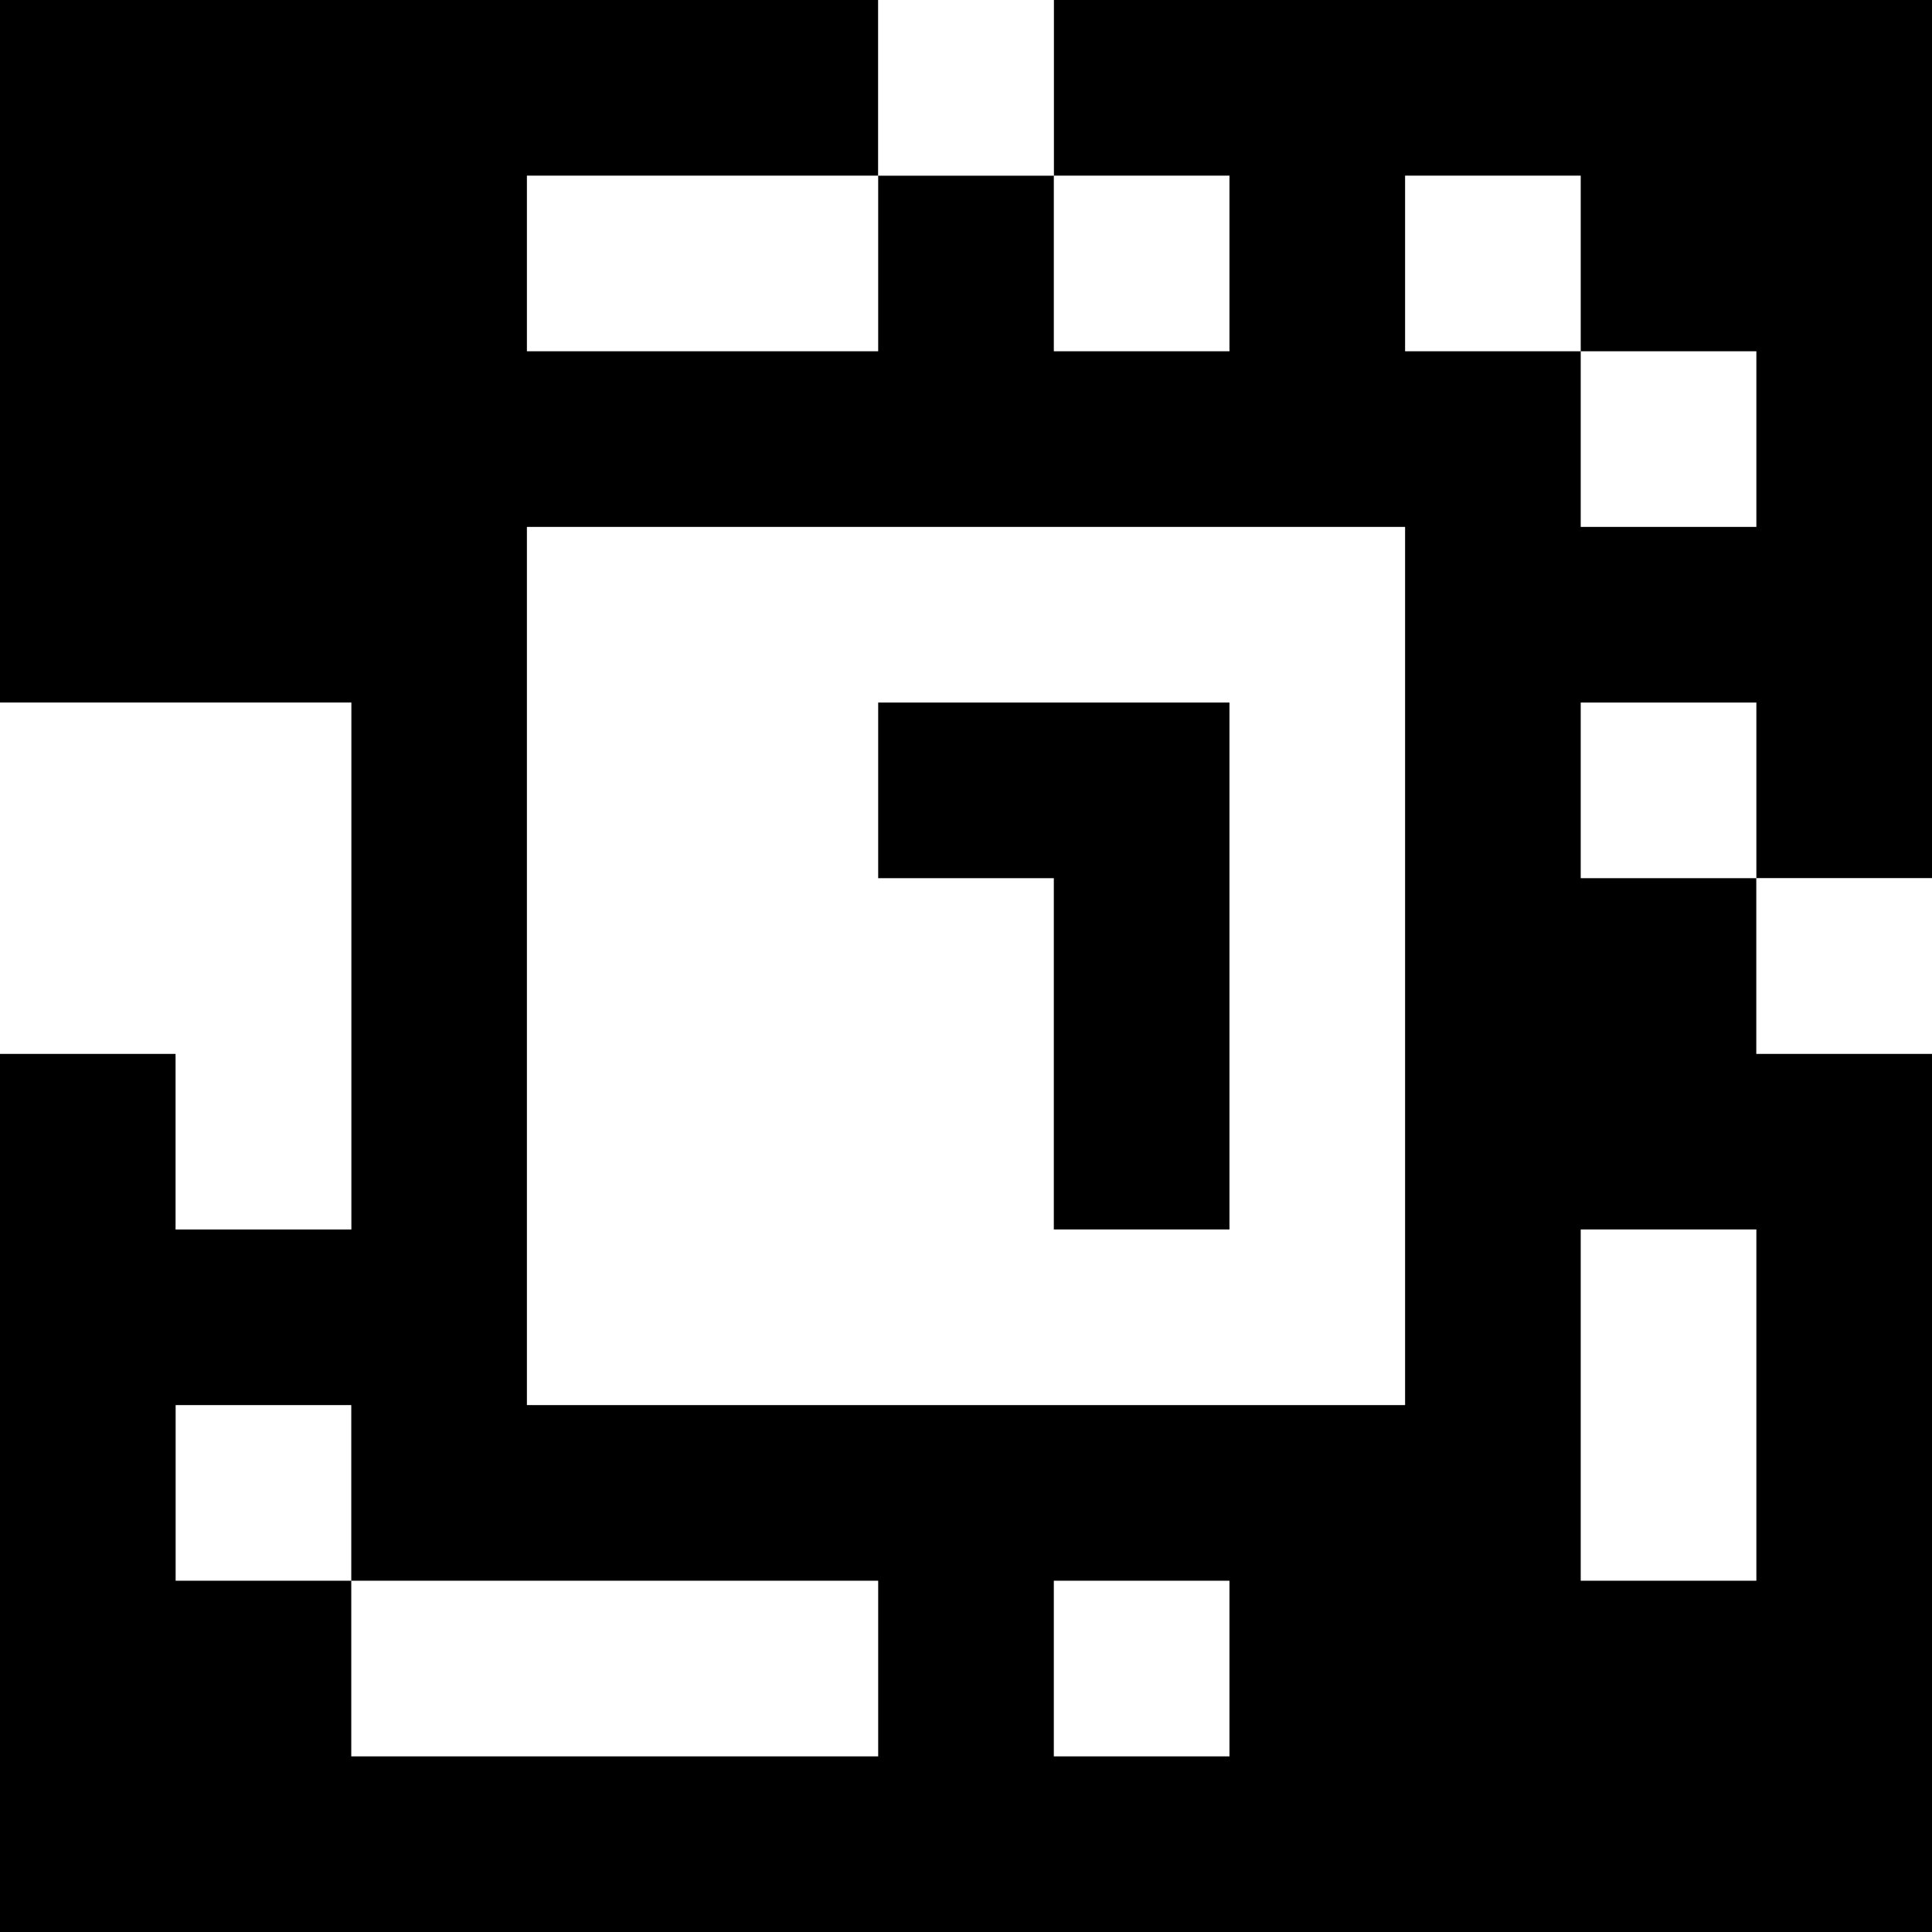 <?xml version="1.0" standalone="yes"?>
<svg xmlns="http://www.w3.org/2000/svg" width="110" height="110">
<rect width="100%" height="100%" fill="#808080" stroke="none"/>
<path style="fill:#000000; stroke:none;" d="M0 0L0 40L20 40L20 70L10 70L10 60L0 60L0 110L110 110L110 60L100 60L100 50L110 50L110 0L60 0L60 10L50 10L50 0L0 0z"/>
<path style="fill:#ffffff; stroke:none;" d="M50 0L50 10L60 10L60 0L50 0M30 10L30 20L50 20L50 10L30 10M60 10L60 20L70 20L70 10L60 10M80 10L80 20L90 20L90 30L100 30L100 20L90 20L90 10L80 10M30 30L30 80L80 80L80 30L30 30M0 40L0 60L10 60L10 70L20 70L20 40L0 40z"/>
<path style="fill:#000000; stroke:none;" d="M50 40L50 50L60 50L60 70L70 70L70 40L50 40z"/>
<path style="fill:#ffffff; stroke:none;" d="M90 40L90 50L100 50L100 40L90 40M100 50L100 60L110 60L110 50L100 50M90 70L90 90L100 90L100 70L90 70M10 80L10 90L20 90L20 100L50 100L50 90L20 90L20 80L10 80M60 90L60 100L70 100L70 90L60 90z"/>
</svg>
